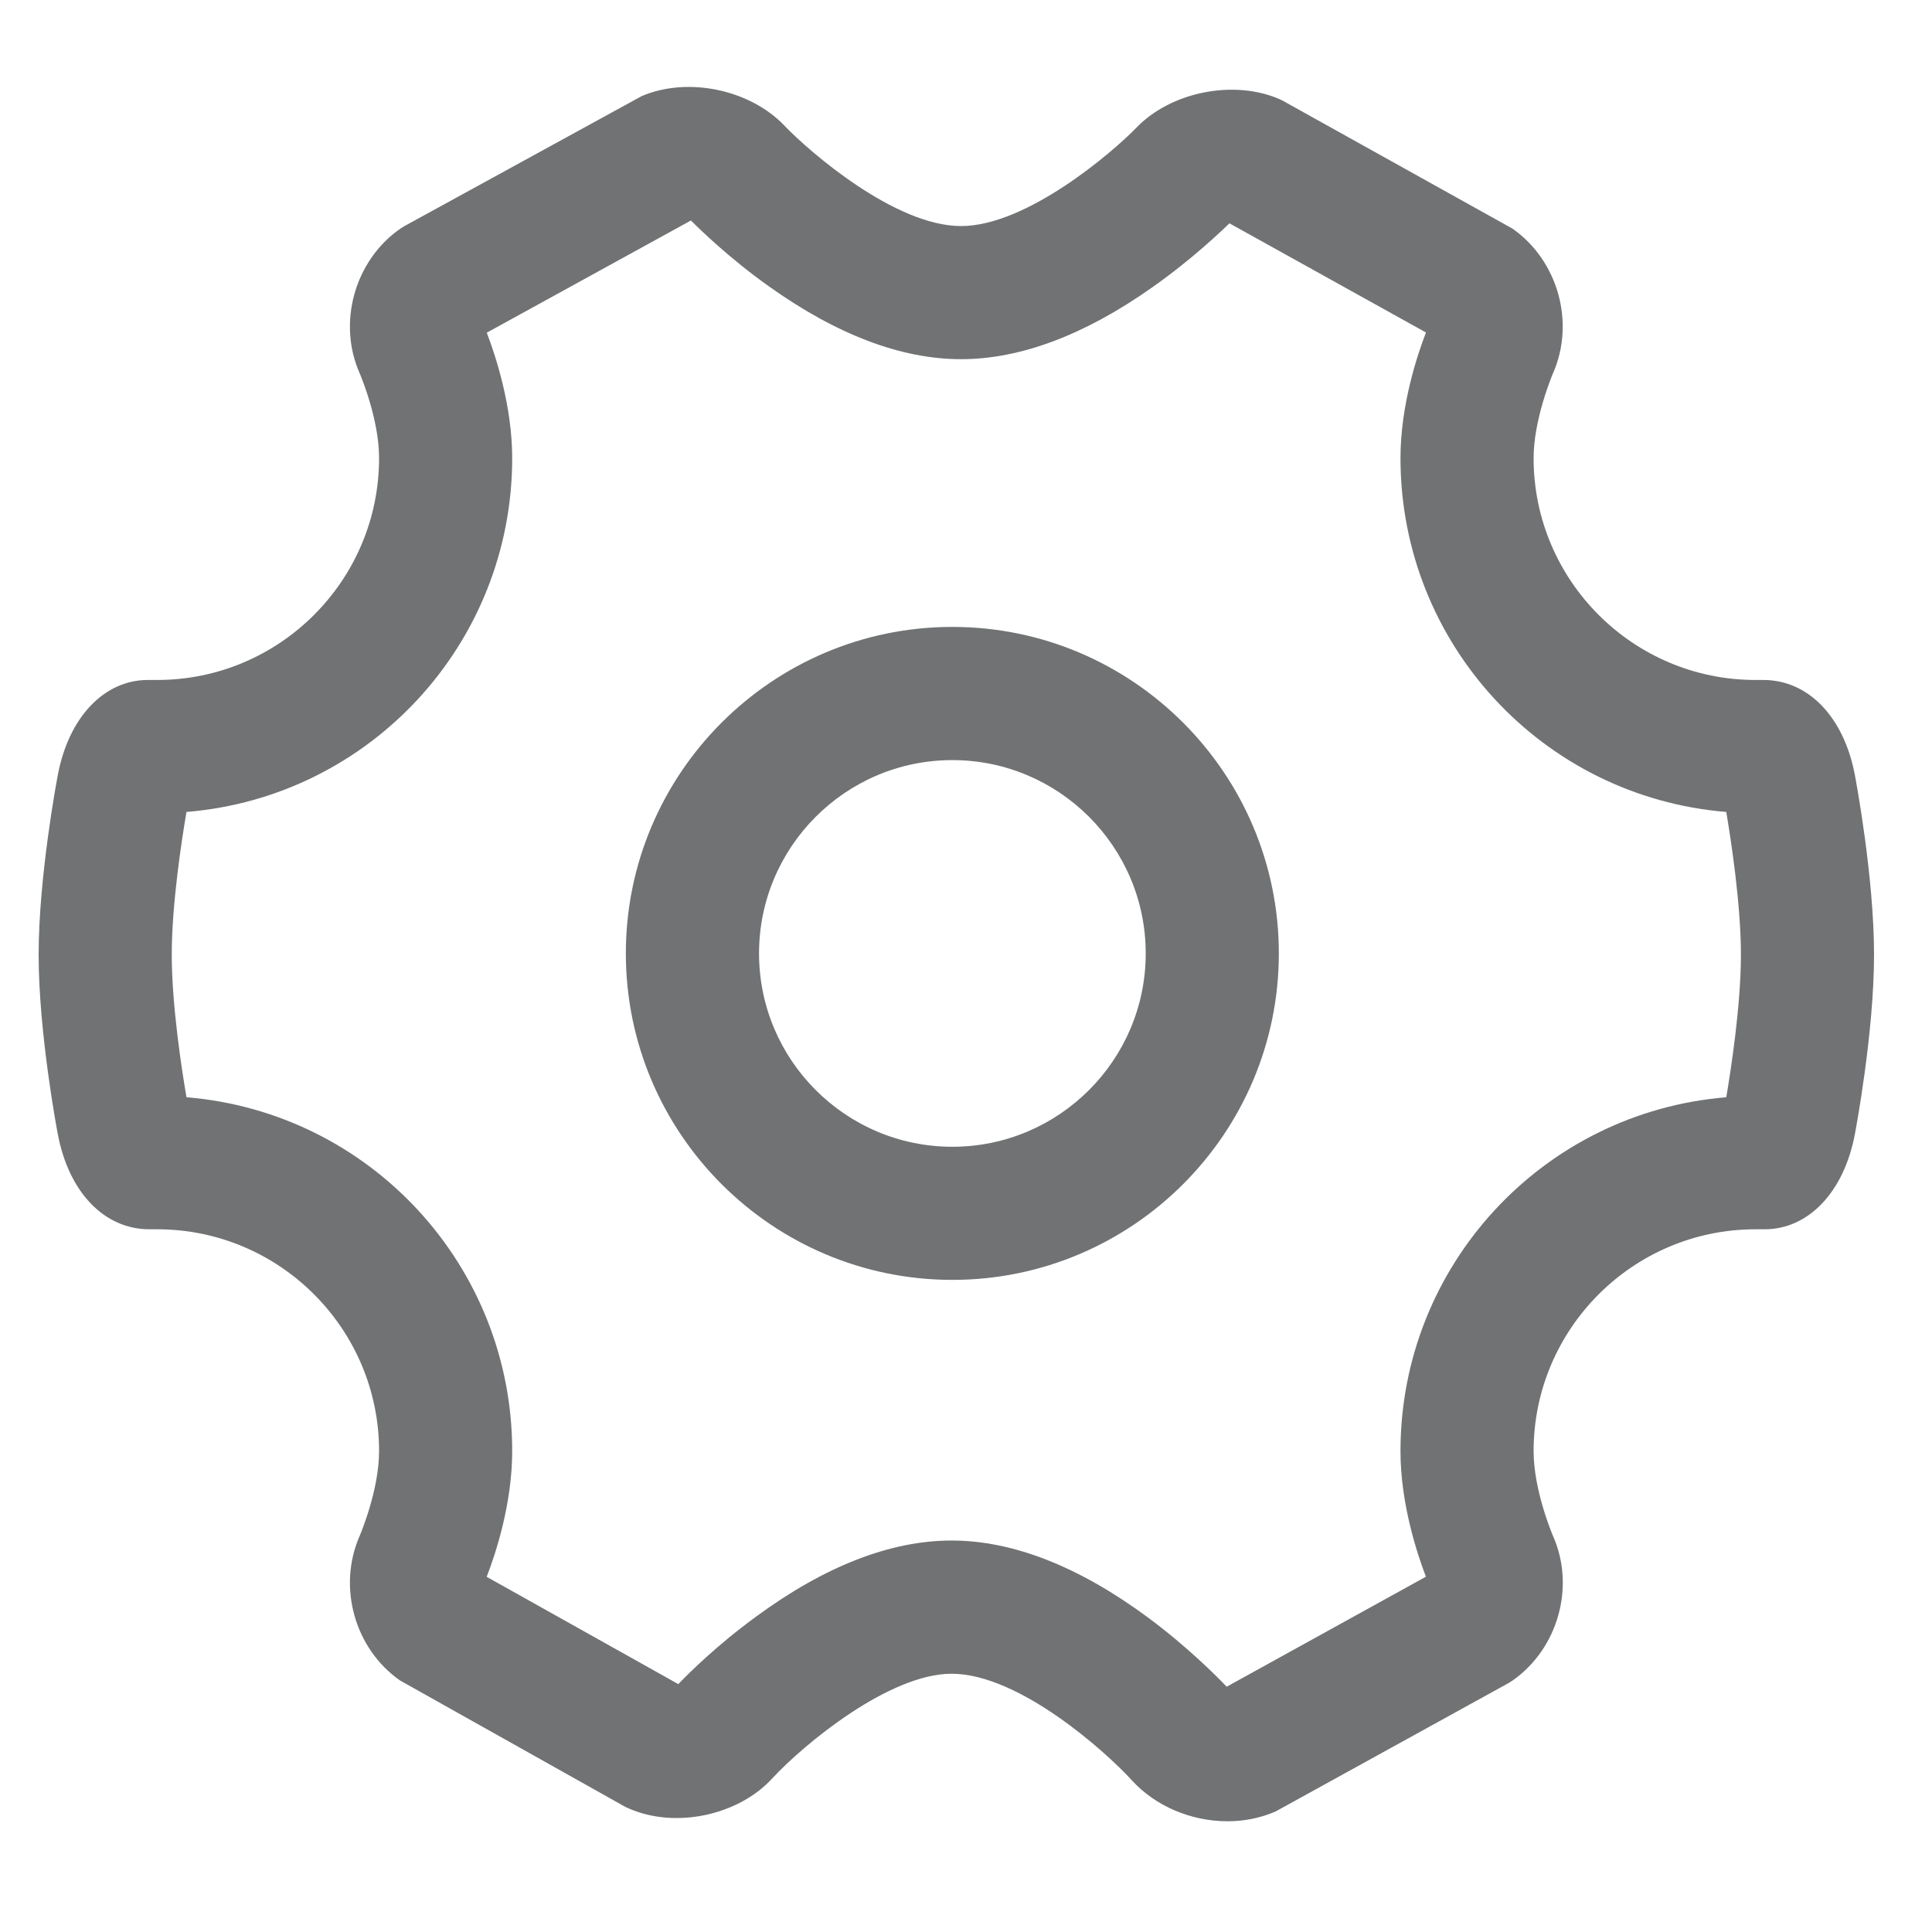 <?xml version="1.0" encoding="UTF-8"?>
<svg width="80px" height="80px" viewBox="0 0 80 80" version="1.1" xmlns="http://www.w3.org/2000/svg" xmlns:xlink="http://www.w3.org/1999/xlink">
    <title>设置_slice</title>
    <g id="页面-1" stroke="none" stroke-width="1" fill="none" fill-rule="evenodd">
        <g id="画板" transform="translate(-595, -770)" fill="#707273" fill-rule="nonzero">
            <g id="编组" transform="translate(596.6, 773.6)">
                <path d="M24.968,0.381 C26.891,-0.443 29.467,0.116 30.883,1.604 C31.914,2.683 35.46,5.761 38.195,5.761 C40.894,5.761 44.432,2.743 45.458,1.685 C46.876,0.208 49.479,-0.32 51.381,0.504 L51.381,0.504 L51.521,0.573 L61.027,5.866 C62.918,7.189 63.635,9.766 62.701,11.869 C62.671,11.942 61.903,13.767 61.903,15.368 C61.903,20.436 66.024,24.556 71.09,24.556 L71.09,24.556 L71.415,24.556 C73.29,24.556 74.753,26.1 75.205,28.486 C75.237,28.654 76,32.693 76,35.931 C76,39.165 75.237,43.203 75.205,43.369 C74.754,45.757 73.287,47.302 71.469,47.302 L71.469,47.302 L71.09,47.302 C66.024,47.302 61.903,51.423 61.903,56.489 C61.903,58.111 62.674,59.921 62.706,59.999 C63.638,62.096 62.918,64.669 61.027,65.991 L61.027,65.991 L60.885,66.082 L51.215,71.412 C50.602,71.675 49.933,71.815 49.227,71.815 C47.715,71.815 46.237,71.181 45.276,70.128 C44.233,68.978 40.615,65.706 37.805,65.706 C35.213,65.706 31.683,68.629 30.381,70.036 C28.97,71.578 26.362,72.132 24.433,71.283 L24.433,71.283 L24.291,71.218 L14.965,65.985 C13.079,64.669 12.365,62.096 13.297,59.989 C13.326,59.919 14.097,58.1 14.097,56.489 C14.097,51.422 9.976,47.302 4.91,47.302 L4.91,47.302 L4.585,47.302 C2.71,47.302 1.246,45.757 0.795,43.369 C0.762,43.203 0,39.165 0,35.931 C0,32.693 0.762,28.654 0.795,28.486 C1.246,26.1 2.71,24.556 4.526,24.556 L4.526,24.556 L4.91,24.556 C9.976,24.556 14.097,20.436 14.097,15.368 C14.097,13.746 13.326,11.935 13.294,11.859 C12.364,9.764 13.084,7.186 14.975,5.869 L14.975,5.869 L15.123,5.775 Z M27.01,5.53 L18.556,10.176 C18.922,11.13 19.609,13.213 19.609,15.368 C19.609,23.048 13.718,29.4 6.122,30.021 C5.928,31.144 5.512,33.834 5.512,35.931 C5.512,38.024 5.928,40.712 6.122,41.835 C13.718,42.458 19.609,48.809 19.609,56.488 C19.609,58.64 18.94,60.69 18.553,61.693 L18.553,61.693 L26.488,66.136 C26.902,65.701 28.084,64.524 29.706,63.342 C32.556,61.247 35.28,60.19 37.805,60.19 C40.352,60.19 43.097,61.274 45.961,63.396 C47.591,64.61 48.789,65.819 49.195,66.243 L49.195,66.243 L57.444,61.688 C57.079,60.733 56.391,58.656 56.391,56.488 C56.391,48.809 62.282,42.458 69.881,41.835 C70.072,40.712 70.488,38.024 70.488,35.931 C70.488,33.848 70.072,31.147 69.881,30.021 C62.282,29.4 56.391,23.048 56.391,15.368 C56.391,13.193 57.079,11.116 57.447,10.168 L57.447,10.168 L49.31,5.648 C48.961,5.978 47.758,7.142 46.095,8.31 C43.304,10.277 40.647,11.273 38.195,11.273 C35.718,11.273 33.043,10.258 30.233,8.253 C28.584,7.079 27.378,5.898 27.01,5.53 L27.01,5.53 Z M37.835,22.359 C45.289,22.359 51.354,28.424 51.354,35.879 C51.354,43.334 45.289,49.397 37.835,49.397 C30.381,49.397 24.315,43.334 24.315,35.879 C24.315,28.424 30.381,22.359 37.835,22.359 Z M37.835,27.874 C33.419,27.874 29.83,31.467 29.83,35.879 C29.83,40.293 33.419,43.885 37.835,43.885 C42.251,43.885 45.842,40.293 45.842,35.879 C45.842,31.467 42.251,27.874 37.835,27.874 Z" id="形状结合"></path>
            </g>
        </g>
    </g>
</svg>
